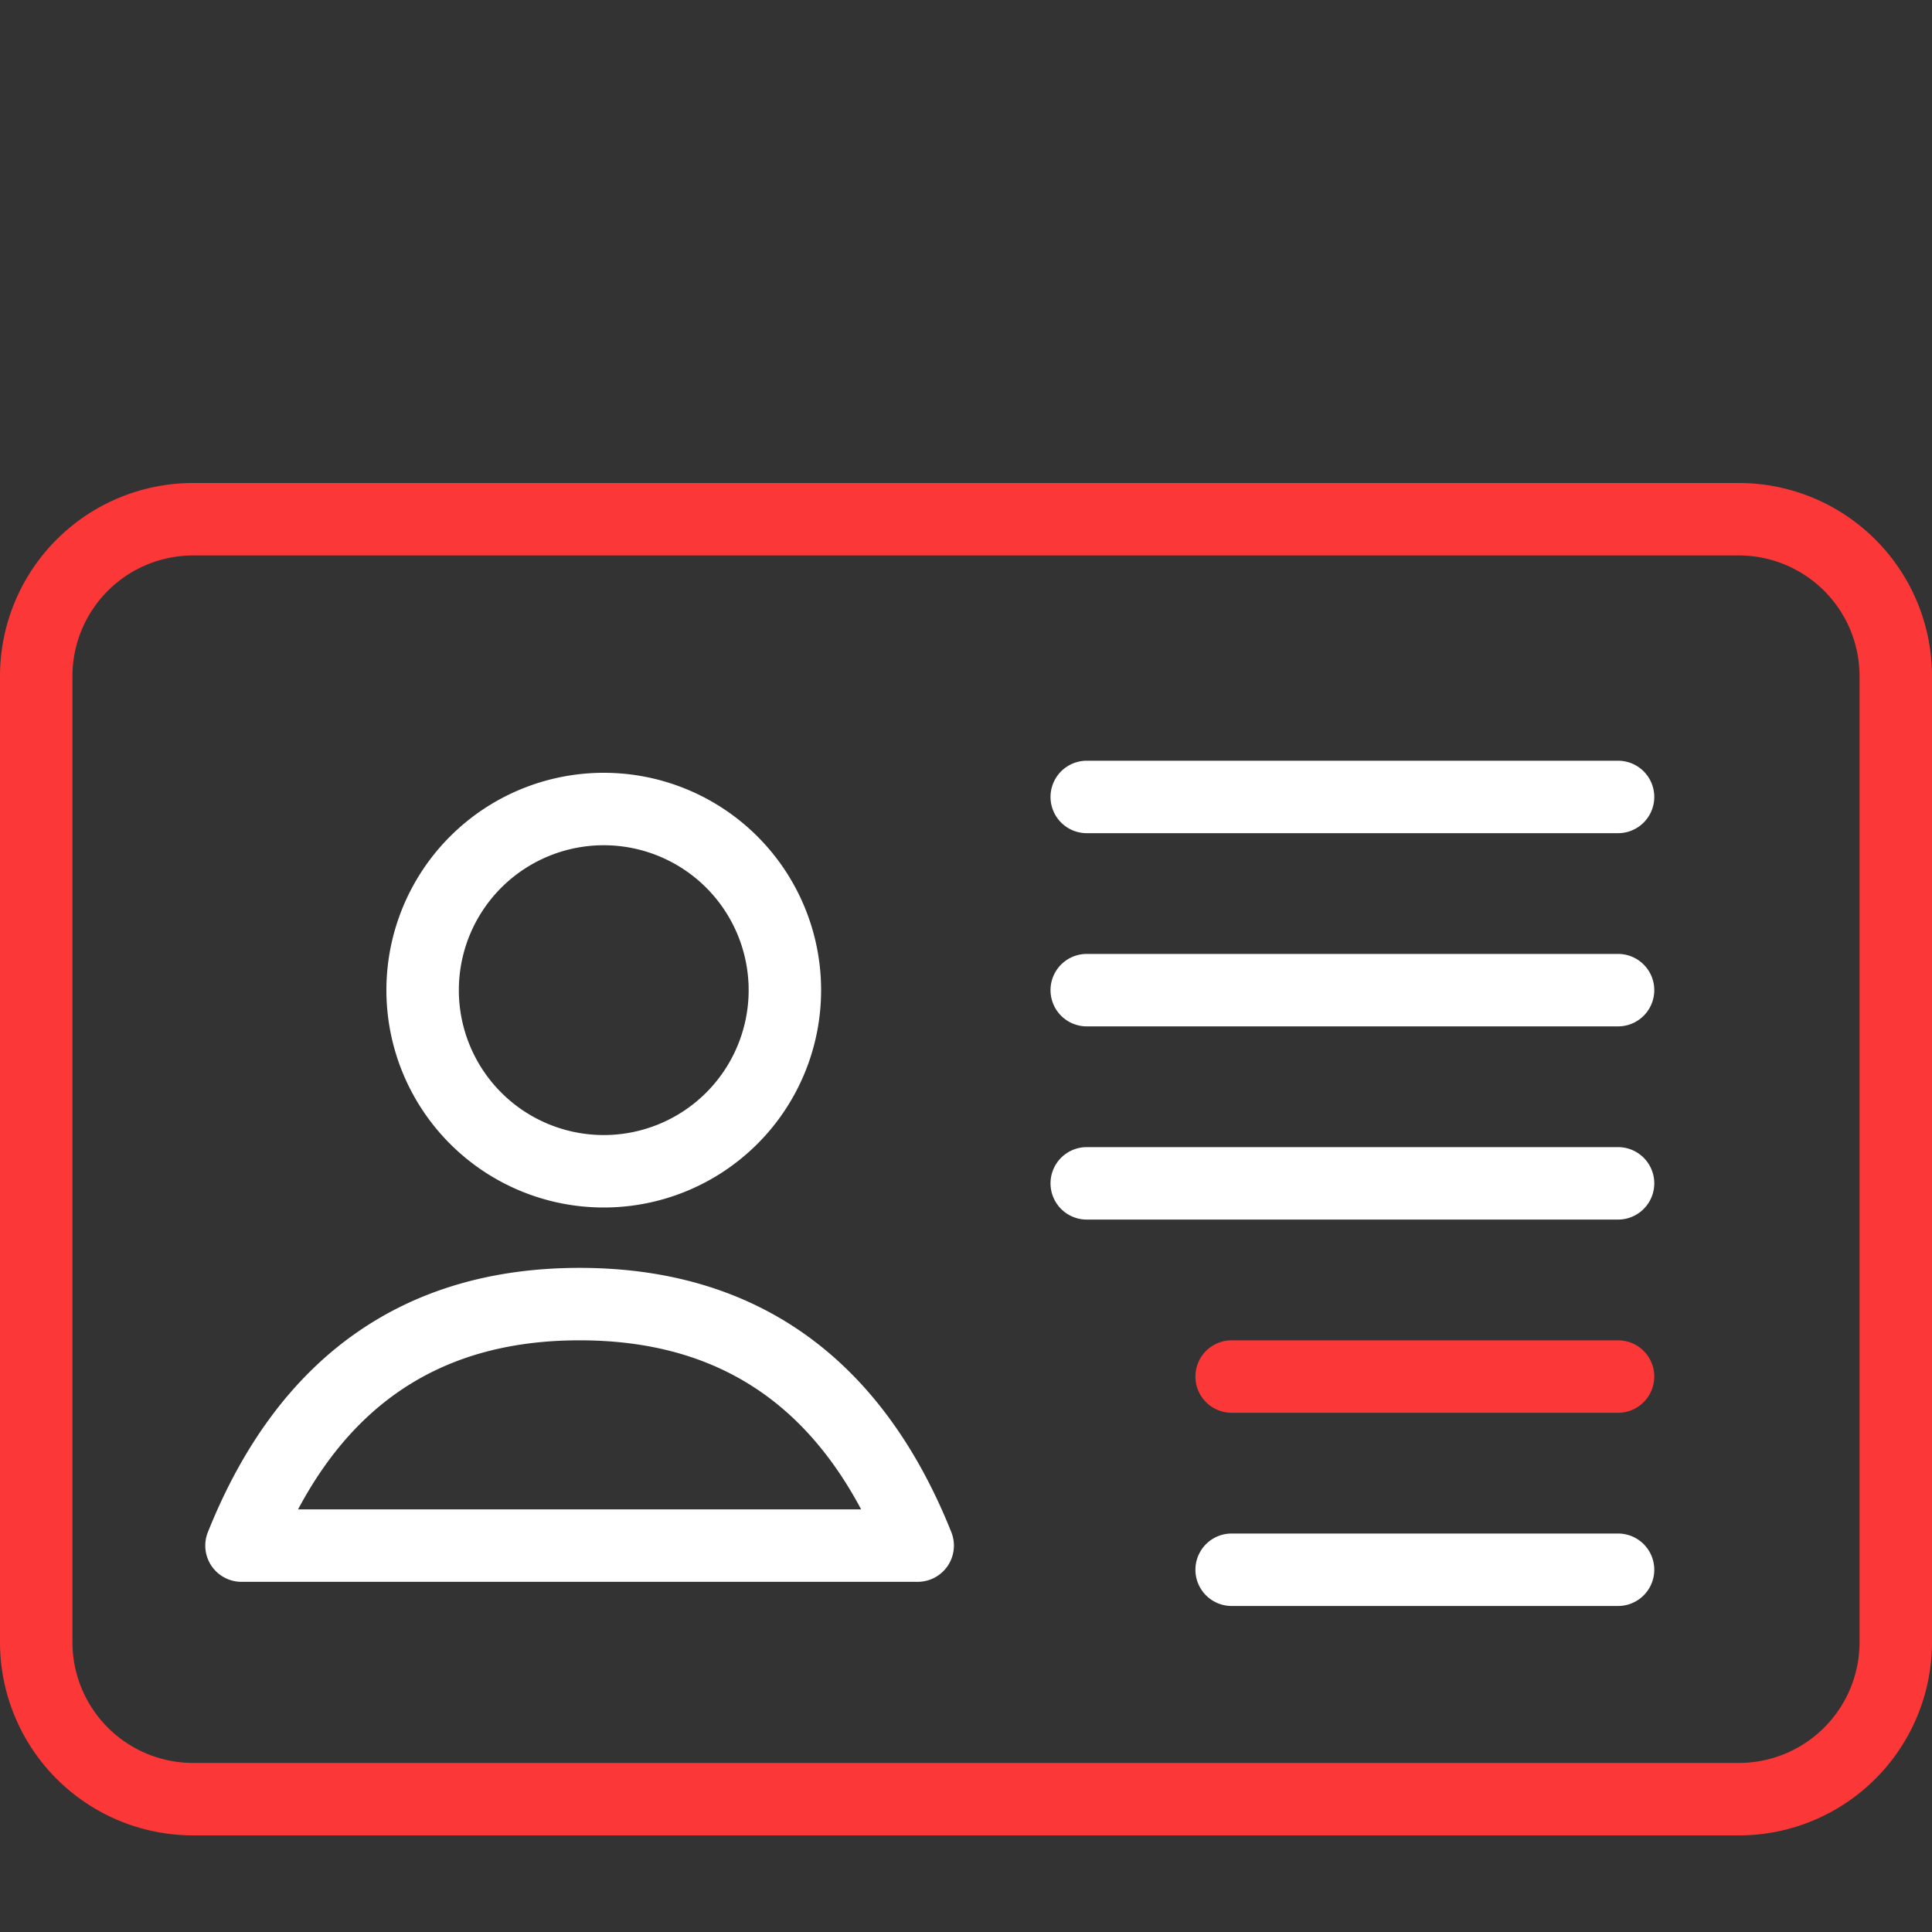 <svg xmlns="http://www.w3.org/2000/svg" width="40" height="40" viewBox="0 0 40 40">
    <rect x="0" y="0" width="40" height="40" fill="#333333" stroke="none"/>
    <g fill="none" fill-rule="nonzero">
        <path fill="#FC3737" d="M4 11.5A2.5 2.5 0 0 0 1.5 14v20A2.5 2.5 0 0 0 4 36.5h32a2.5 2.5 0 0 0 2.5-2.5V14a2.5 2.5 0 0 0-2.5-2.5H4zM4 10h32a4 4 0 0 1 4 4v20a4 4 0 0 1-4 4H4a4 4 0 0 1-4-4V14a4 4 0 0 1 4-4z"/>
        <path fill="#FFF" d="M17.829 31.25c-1.255-2.358-3.171-3.5-5.829-3.5s-4.574 1.142-5.829 3.5H17.83zm-13.525.471C5.748 28.11 8.352 26.25 12 26.25c3.648 0 6.252 1.86 7.696 5.471A.75.75 0 0 1 19 32.75H5a.75.75 0 0 1-.696-1.029zM12.5 23.5a3 3 0 1 0 0-6 3 3 0 0 0 0 6zm0 1.5a4.5 4.5 0 1 1 0-9 4.5 4.5 0 0 1 0 9zM22.5 17.25a.75.75 0 1 1 0-1.5h11a.75.75 0 1 1 0 1.5h-11zM22.5 21.25a.75.75 0 1 1 0-1.5h11a.75.75 0 1 1 0 1.5h-11zM22.5 25.25a.75.75 0 1 1 0-1.5h11a.75.75 0 1 1 0 1.5h-11z"/>
        <path fill="#FC3737" d="M25.5 29.25a.75.75 0 1 1 0-1.5h8a.75.75 0 1 1 0 1.5h-8z"/>
        <path fill="#FFF" d="M25.5 33.25a.75.75 0 1 1 0-1.5h8a.75.75 0 1 1 0 1.5h-8z"/>
    </g>
</svg>
